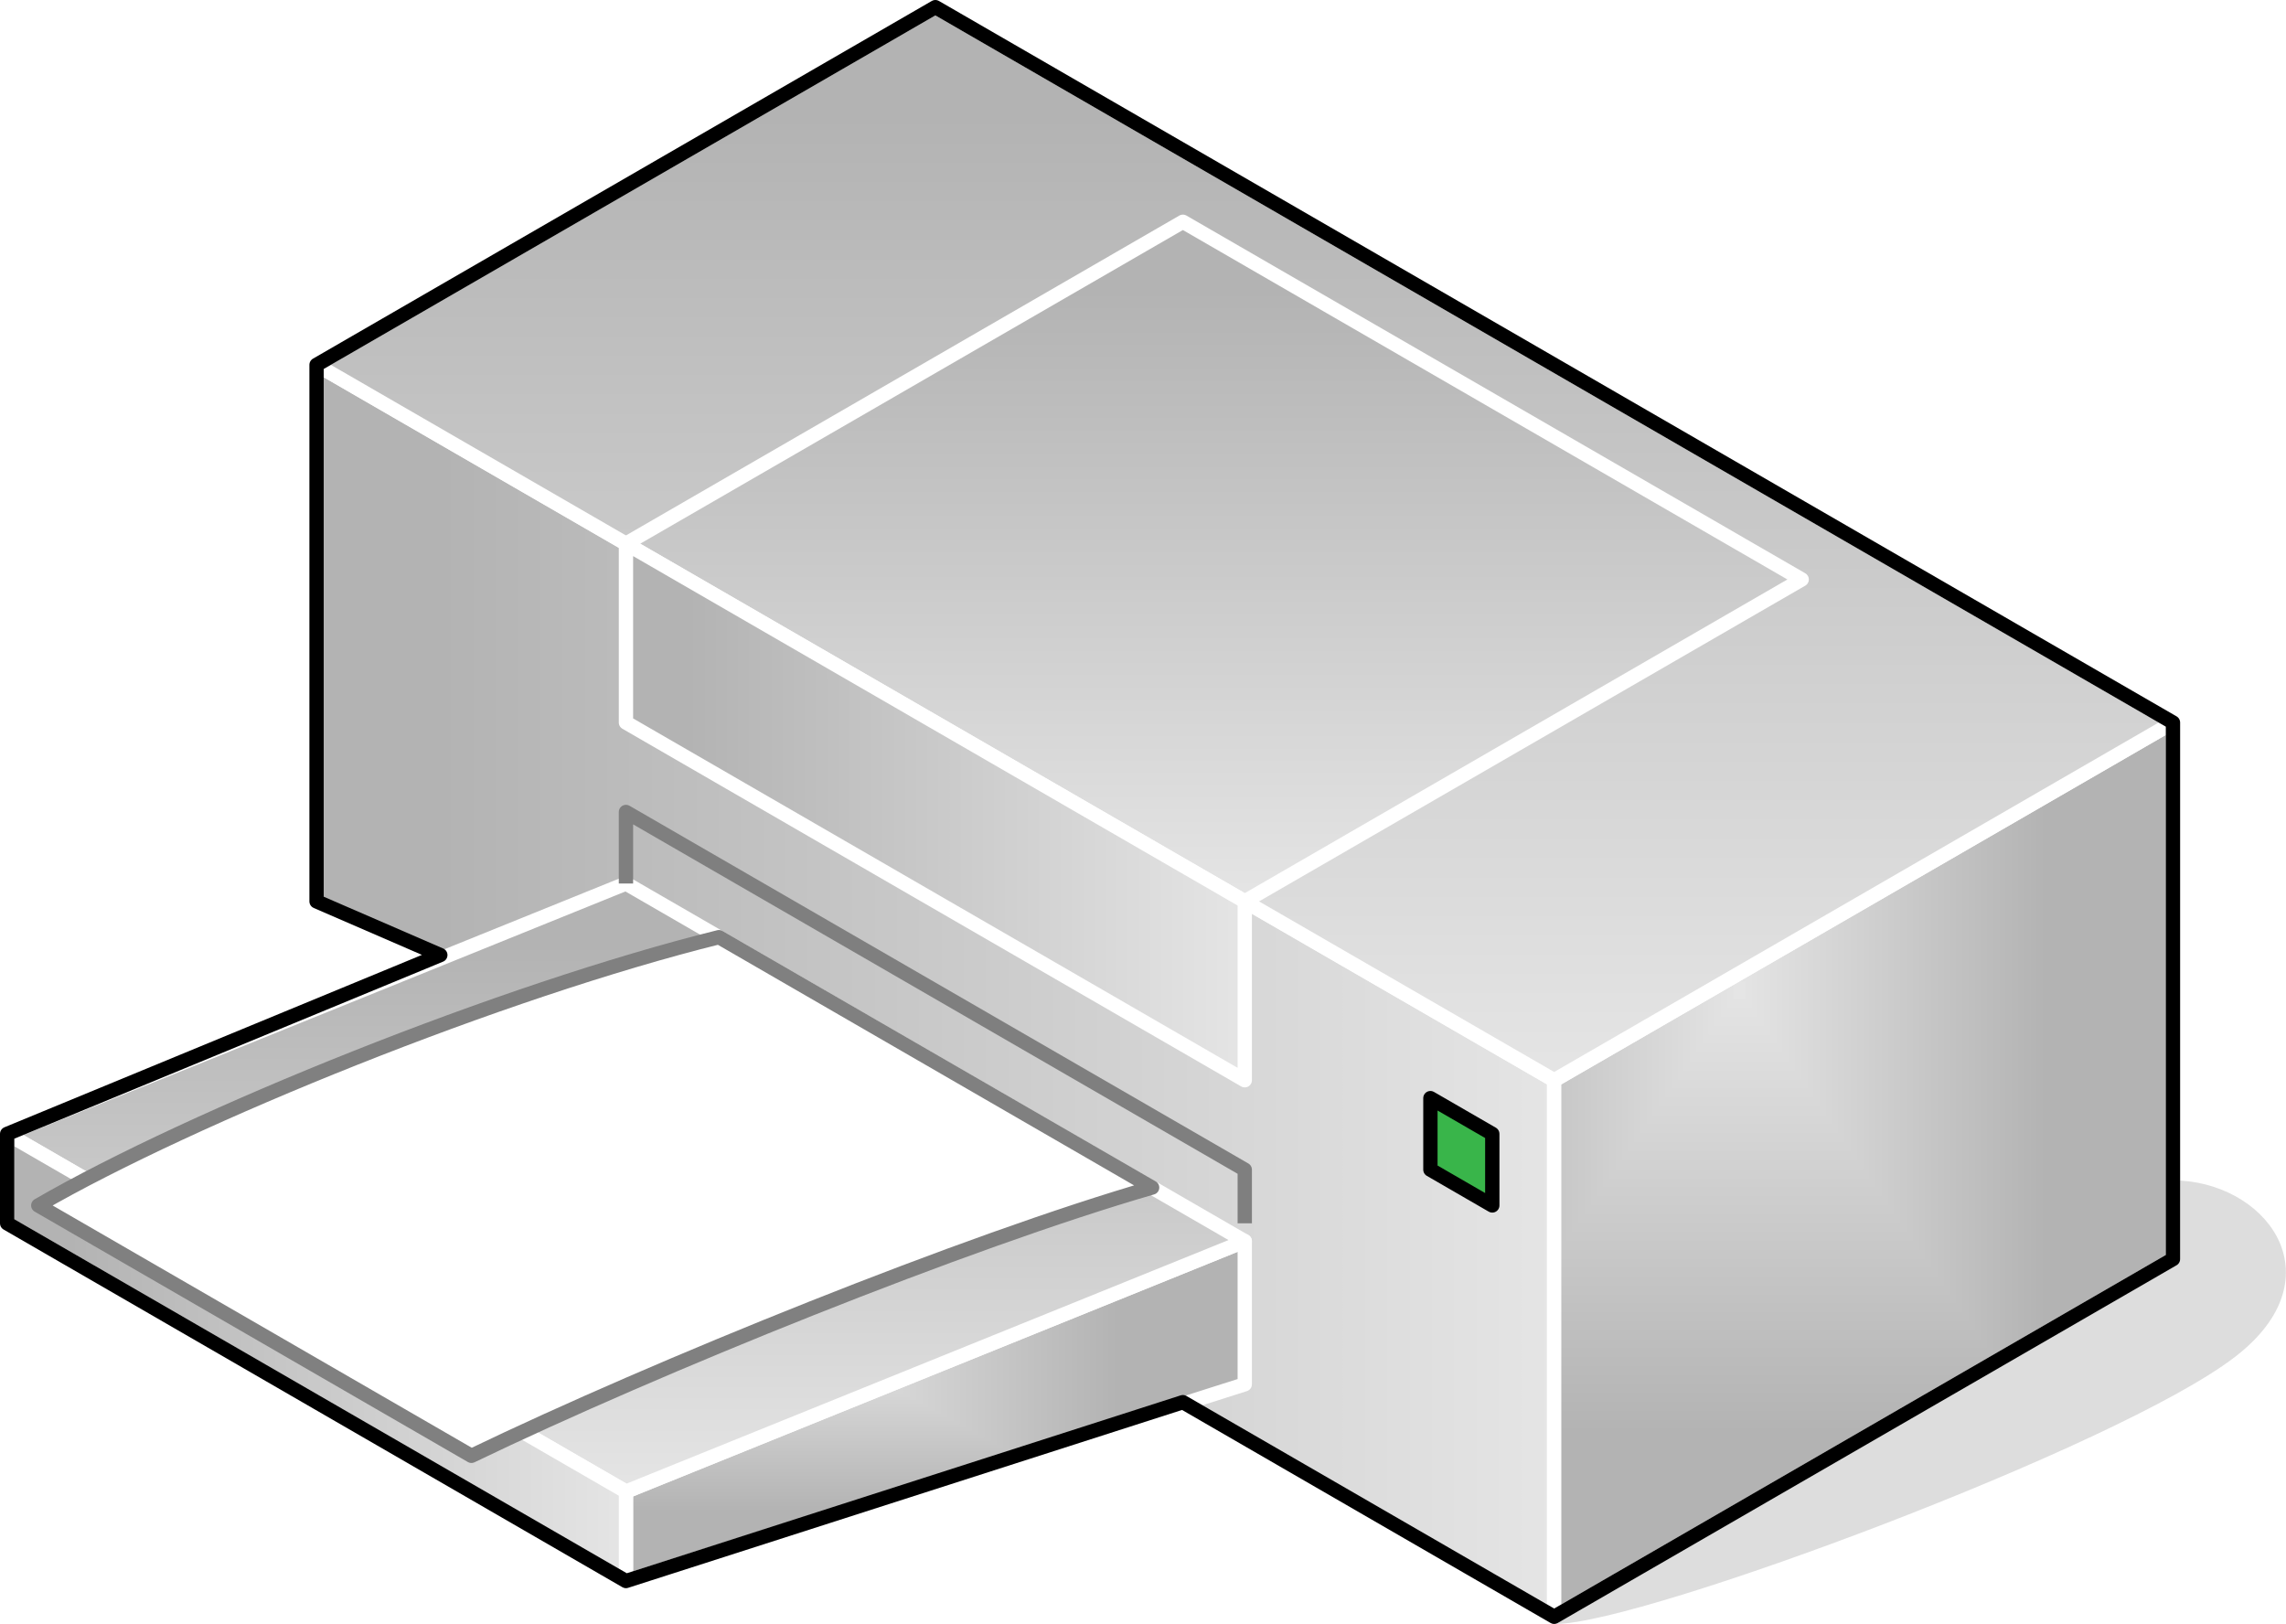<?xml version="1.0" encoding="UTF-8"?>
<!DOCTYPE svg PUBLIC "-//W3C//DTD SVG 1.1//EN" "http://www.w3.org/Graphics/SVG/1.1/DTD/svg11.dtd">
<svg version="1.2" width="63.91mm" height="45.4mm" viewBox="6971 5806 6391 4540" preserveAspectRatio="xMidYMid" fill-rule="evenodd" stroke-width="28.222" stroke-linejoin="round" xmlns="http://www.w3.org/2000/svg" xmlns:ooo="http://xml.openoffice.org/svg/export" xmlns:xlink="http://www.w3.org/1999/xlink" xmlns:presentation="http://sun.com/xmlns/staroffice/presentation" xmlns:smil="http://www.w3.org/2001/SMIL20/" xmlns:anim="urn:oasis:names:tc:opendocument:xmlns:animation:1.0" xml:space="preserve">
 <defs class="ClipPathGroup">
  <clipPath id="presentation_clip_path" clipPathUnits="userSpaceOnUse">
   <rect x="6971" y="5806" width="6391" height="4540"/>
  </clipPath>
 </defs>
 <defs class="TextShapeIndex">
  <g ooo:slide="id1" ooo:id-list="id3 id4 id5 id6 id7 id8 id9 id10 id11 id12 id13 id14 id15"/>
 </defs>
 <defs class="EmbeddedBulletChars">
  <g id="bullet-char-template(57356)" transform="scale(0,-0)">
   <path d="M 580,1141 L 1163,571 580,0 -4,571 580,1141 Z"/>
  </g>
  <g id="bullet-char-template(57354)" transform="scale(0,-0)">
   <path d="M 8,1128 L 1137,1128 1137,0 8,0 8,1128 Z"/>
  </g>
  <g id="bullet-char-template(10146)" transform="scale(0,-0)">
   <path d="M 174,0 L 602,739 174,1481 1456,739 174,0 Z M 1358,739 L 309,1346 659,739 1358,739 Z"/>
  </g>
  <g id="bullet-char-template(10132)" transform="scale(0,-0)">
   <path d="M 2015,739 L 1276,0 717,0 1260,543 174,543 174,936 1260,936 717,1481 1274,1481 2015,739 Z"/>
  </g>
  <g id="bullet-char-template(10007)" transform="scale(0,-0)">
   <path d="M 0,-2 C -7,14 -16,27 -25,37 L 356,567 C 262,823 215,952 215,954 215,979 228,992 255,992 264,992 276,990 289,987 310,991 331,999 354,1012 L 381,999 492,748 772,1049 836,1024 860,1049 C 881,1039 901,1025 922,1006 886,937 835,863 770,784 769,783 710,716 594,584 L 774,223 C 774,196 753,168 711,139 L 727,119 C 717,90 699,76 672,76 641,76 570,178 457,381 L 164,-76 C 142,-110 111,-127 72,-127 30,-127 9,-110 8,-76 1,-67 -2,-52 -2,-32 -2,-23 -1,-13 0,-2 Z"/>
  </g>
  <g id="bullet-char-template(10004)" transform="scale(0,-0)">
   <path d="M 285,-33 C 182,-33 111,30 74,156 52,228 41,333 41,471 41,549 55,616 82,672 116,743 169,778 240,778 293,778 328,747 346,684 L 369,508 C 377,444 397,411 428,410 L 1163,1116 C 1174,1127 1196,1133 1229,1133 1271,1133 1292,1118 1292,1087 L 1292,965 C 1292,929 1282,901 1262,881 L 442,47 C 390,-6 338,-33 285,-33 Z"/>
  </g>
  <g id="bullet-char-template(9679)" transform="scale(0,-0)">
   <path d="M 813,0 C 632,0 489,54 383,161 276,268 223,411 223,592 223,773 276,916 383,1023 489,1130 632,1184 813,1184 992,1184 1136,1130 1245,1023 1353,916 1407,772 1407,592 1407,412 1353,268 1245,161 1136,54 992,0 813,0 Z"/>
  </g>
  <g id="bullet-char-template(8226)" transform="scale(0,-0)">
   <path d="M 346,457 C 273,457 209,483 155,535 101,586 74,649 74,723 74,796 101,859 155,911 209,963 273,989 346,989 419,989 480,963 531,910 582,859 608,796 608,723 608,648 583,586 532,535 482,483 420,457 346,457 Z"/>
  </g>
  <g id="bullet-char-template(8211)" transform="scale(0,-0)">
   <path d="M -4,459 L 1135,459 1135,606 -4,606 -4,459 Z"/>
  </g>
 </defs>
 <defs class="TextEmbeddedBitmaps"/>
 <g class="SlideGroup">
  <g>
   <g id="id1" class="Slide" clip-path="url(#presentation_clip_path)">
    <g class="Page">
     <g class="Group">
      <g class="com.sun.star.drawing.ClosedBezierShape">
       <g id="id3">
        <rect class="BoundingBox" stroke="none" fill="none" x="11296" y="9106" width="2067" height="1241"/>
        <path fill="rgb(221,221,221)" stroke="none" d="M 11319,10326 C 11557,10326 12887,9831 13208,9583 13484,9370 13284,9126 13046,9126 13046,9276 11233,9226 11319,10326 Z"/>
        <path fill="none" stroke="rgb(221,221,221)" stroke-width="40" stroke-linejoin="round" d="M 11319,10326 C 11557,10326 12887,9831 13208,9583 13484,9370 13284,9126 13046,9126 13046,9276 11233,9226 11319,10326 Z"/>
       </g>
      </g>
      <g class="Group">
       <g class="com.sun.star.drawing.PolyPolygonShape">
        <g id="id4">
         <rect class="BoundingBox" stroke="none" fill="none" x="7836" y="6806" width="3502" height="3542"/>
         <g>
          <defs>
           <linearGradient id="gradient1" x1="7855" y1="8576" x2="11317" y2="8576" gradientUnits="userSpaceOnUse">
            <stop offset="0.1" style="stop-color:rgb(179,179,179)"/>
            <stop offset="1" style="stop-color:rgb(229,229,229)"/>
           </linearGradient>
          </defs>
          <path style="fill:url(#gradient1)" d="M 7856,8326 L 7856,6826 11316,8826 11316,10326 7856,8326 Z"/>
         </g>
         <path fill="none" stroke="rgb(255,255,255)" stroke-width="40" stroke-linejoin="round" d="M 7856,8326 L 7856,6826 11316,8826 11316,10326 7856,8326 Z"/>
        </g>
       </g>
       <g class="com.sun.star.drawing.PolyPolygonShape">
        <g id="id5">
         <rect class="BoundingBox" stroke="none" fill="none" x="11296" y="7806" width="1772" height="2541"/>
         <g>
          <defs>
           <pattern id="pattern1" x="11316" y="7826" width="1731" height="2501" patternUnits="userSpaceOnUse">
            <g transform="translate(-11316,-7826)">
             <path fill="rgb(179,179,179)" stroke="none" d="M 11315,7825 L 13047,7825 13047,10327 11315,10327 11315,7825 Z M 10986,7350 L 12682,7350 12682,9800 10986,9800 10986,7350 Z"/>
             <path fill="rgb(180,180,180)" stroke="none" d="M 10986,7350 L 12682,7350 12682,9800 10986,9800 10986,7350 Z M 11003,7375 L 12665,7375 12665,9775 11003,9775 11003,7375 Z"/>
             <path fill="rgb(181,181,181)" stroke="none" d="M 11003,7375 L 12665,7375 12665,9775 11003,9775 11003,7375 Z M 11020,7400 L 12648,7400 12648,9750 11020,9750 11020,7400 Z"/>
             <path fill="rgb(182,182,182)" stroke="none" d="M 11020,7400 L 12648,7400 12648,9750 11020,9750 11020,7400 Z M 11038,7425 L 12630,7425 12630,9725 11038,9725 11038,7425 Z"/>
             <path fill="rgb(183,183,183)" stroke="none" d="M 11038,7425 L 12630,7425 12630,9725 11038,9725 11038,7425 Z M 11055,7450 L 12613,7450 12613,9700 11055,9700 11055,7450 Z"/>
             <path fill="rgb(184,184,184)" stroke="none" d="M 11055,7450 L 12613,7450 12613,9700 11055,9700 11055,7450 Z M 11072,7475 L 12596,7475 12596,9675 11072,9675 11072,7475 Z"/>
             <path fill="rgb(185,185,185)" stroke="none" d="M 11072,7475 L 12596,7475 12596,9675 11072,9675 11072,7475 Z M 11090,7500 L 12578,7500 12578,9650 11090,9650 11090,7500 Z"/>
             <path fill="rgb(186,186,186)" stroke="none" d="M 11090,7500 L 12578,7500 12578,9650 11090,9650 11090,7500 Z M 11107,7525 L 12561,7525 12561,9625 11107,9625 11107,7525 Z"/>
             <path fill="rgb(187,187,187)" stroke="none" d="M 11107,7525 L 12561,7525 12561,9625 11107,9625 11107,7525 Z M 11124,7550 L 12544,7550 12544,9600 11124,9600 11124,7550 Z"/>
             <path fill="rgb(188,188,188)" stroke="none" d="M 11124,7550 L 12544,7550 12544,9600 11124,9600 11124,7550 Z M 11142,7575 L 12526,7575 12526,9575 11142,9575 11142,7575 Z"/>
             <path fill="rgb(189,189,189)" stroke="none" d="M 11142,7575 L 12526,7575 12526,9575 11142,9575 11142,7575 Z M 11159,7600 L 12509,7600 12509,9550 11159,9550 11159,7600 Z"/>
             <path fill="rgb(190,190,190)" stroke="none" d="M 11159,7600 L 12509,7600 12509,9550 11159,9550 11159,7600 Z M 11176,7625 L 12492,7625 12492,9525 11176,9525 11176,7625 Z"/>
             <path fill="rgb(191,191,191)" stroke="none" d="M 11176,7625 L 12492,7625 12492,9525 11176,9525 11176,7625 Z M 11194,7650 L 12474,7650 12474,9500 11194,9500 11194,7650 Z"/>
             <path fill="rgb(192,192,192)" stroke="none" d="M 11194,7650 L 12474,7650 12474,9500 11194,9500 11194,7650 Z M 11211,7675 L 12457,7675 12457,9475 11211,9475 11211,7675 Z"/>
             <path fill="rgb(193,193,193)" stroke="none" d="M 11211,7675 L 12457,7675 12457,9475 11211,9475 11211,7675 Z M 11228,7700 L 12440,7700 12440,9450 11228,9450 11228,7700 Z"/>
             <path fill="rgb(194,194,194)" stroke="none" d="M 11228,7700 L 12440,7700 12440,9450 11228,9450 11228,7700 Z M 11246,7725 L 12422,7725 12422,9425 11246,9425 11246,7725 Z"/>
             <path fill="rgb(195,195,195)" stroke="none" d="M 11246,7725 L 12422,7725 12422,9425 11246,9425 11246,7725 Z M 11263,7750 L 12405,7750 12405,9400 11263,9400 11263,7750 Z"/>
             <path fill="rgb(196,196,196)" stroke="none" d="M 11263,7750 L 12405,7750 12405,9400 11263,9400 11263,7750 Z M 11280,7775 L 12388,7775 12388,9375 11280,9375 11280,7775 Z"/>
             <path fill="rgb(197,197,197)" stroke="none" d="M 11280,7775 L 12388,7775 12388,9375 11280,9375 11280,7775 Z M 11297,7800 L 12370,7800 12370,9350 11297,9350 11297,7800 Z"/>
             <path fill="rgb(198,198,198)" stroke="none" d="M 11297,7800 L 12370,7800 12370,9350 11297,9350 11297,7800 Z M 11314,7824 L 12353,7824 12353,9325 11314,9325 11314,7824 Z"/>
             <path fill="rgb(199,199,199)" stroke="none" d="M 11314,7824 L 12353,7824 12353,9325 11314,9325 11314,7824 Z M 11331,7849 L 12336,7849 12336,9300 11331,9300 11331,7849 Z"/>
             <path fill="rgb(200,200,200)" stroke="none" d="M 11331,7849 L 12336,7849 12336,9300 11331,9300 11331,7849 Z M 11349,7874 L 12318,7874 12318,9275 11349,9275 11349,7874 Z"/>
             <path fill="rgb(201,201,201)" stroke="none" d="M 11349,7874 L 12318,7874 12318,9275 11349,9275 11349,7874 Z M 11366,7899 L 12301,7899 12301,9250 11366,9250 11366,7899 Z"/>
             <path fill="rgb(202,202,202)" stroke="none" d="M 11366,7899 L 12301,7899 12301,9250 11366,9250 11366,7899 Z M 11383,7924 L 12284,7924 12284,9225 11383,9225 11383,7924 Z"/>
             <path fill="rgb(203,203,203)" stroke="none" d="M 11383,7924 L 12284,7924 12284,9225 11383,9225 11383,7924 Z M 11401,7949 L 12266,7949 12266,9200 11401,9200 11401,7949 Z"/>
             <path fill="rgb(204,204,204)" stroke="none" d="M 11401,7949 L 12266,7949 12266,9200 11401,9200 11401,7949 Z M 11418,7974 L 12249,7974 12249,9175 11418,9175 11418,7974 Z"/>
             <path fill="rgb(205,205,205)" stroke="none" d="M 11418,7974 L 12249,7974 12249,9175 11418,9175 11418,7974 Z M 11435,7999 L 12232,7999 12232,9150 11435,9150 11435,7999 Z"/>
             <path fill="rgb(206,206,206)" stroke="none" d="M 11435,7999 L 12232,7999 12232,9150 11435,9150 11435,7999 Z M 11453,8024 L 12214,8024 12214,9125 11453,9125 11453,8024 Z"/>
             <path fill="rgb(207,207,207)" stroke="none" d="M 11453,8024 L 12214,8024 12214,9125 11453,9125 11453,8024 Z M 11470,8049 L 12197,8049 12197,9100 11470,9100 11470,8049 Z"/>
             <path fill="rgb(208,208,208)" stroke="none" d="M 11470,8049 L 12197,8049 12197,9100 11470,9100 11470,8049 Z M 11487,8074 L 12180,8074 12180,9075 11487,9075 11487,8074 Z"/>
             <path fill="rgb(209,209,209)" stroke="none" d="M 11487,8074 L 12180,8074 12180,9075 11487,9075 11487,8074 Z M 11505,8099 L 12162,8099 12162,9050 11505,9050 11505,8099 Z"/>
             <path fill="rgb(210,210,210)" stroke="none" d="M 11505,8099 L 12162,8099 12162,9050 11505,9050 11505,8099 Z M 11522,8124 L 12145,8124 12145,9025 11522,9025 11522,8124 Z"/>
             <path fill="rgb(211,211,211)" stroke="none" d="M 11522,8124 L 12145,8124 12145,9025 11522,9025 11522,8124 Z M 11539,8149 L 12128,8149 12128,9000 11539,9000 11539,8149 Z"/>
             <path fill="rgb(212,212,212)" stroke="none" d="M 11539,8149 L 12128,8149 12128,9000 11539,9000 11539,8149 Z M 11557,8175 L 12110,8175 12110,8974 11557,8974 11557,8175 Z"/>
             <path fill="rgb(213,213,213)" stroke="none" d="M 11557,8175 L 12110,8175 12110,8974 11557,8974 11557,8175 Z M 11574,8200 L 12093,8200 12093,8949 11574,8949 11574,8200 Z"/>
             <path fill="rgb(214,214,214)" stroke="none" d="M 11574,8200 L 12093,8200 12093,8949 11574,8949 11574,8200 Z M 11591,8225 L 12076,8225 12076,8924 11591,8924 11591,8225 Z"/>
             <path fill="rgb(215,215,215)" stroke="none" d="M 11591,8225 L 12076,8225 12076,8924 11591,8924 11591,8225 Z M 11609,8250 L 12058,8250 12058,8899 11609,8899 11609,8250 Z"/>
             <path fill="rgb(216,216,216)" stroke="none" d="M 11609,8250 L 12058,8250 12058,8899 11609,8899 11609,8250 Z M 11626,8275 L 12041,8275 12041,8874 11626,8874 11626,8275 Z"/>
             <path fill="rgb(217,217,217)" stroke="none" d="M 11626,8275 L 12041,8275 12041,8874 11626,8874 11626,8275 Z M 11643,8300 L 12024,8300 12024,8849 11643,8849 11643,8300 Z"/>
             <path fill="rgb(218,218,218)" stroke="none" d="M 11643,8300 L 12024,8300 12024,8849 11643,8849 11643,8300 Z M 11661,8325 L 12006,8325 12006,8824 11661,8824 11661,8325 Z"/>
             <path fill="rgb(219,219,219)" stroke="none" d="M 11661,8325 L 12006,8325 12006,8824 11661,8824 11661,8325 Z M 11678,8350 L 11989,8350 11989,8799 11678,8799 11678,8350 Z"/>
             <path fill="rgb(220,220,220)" stroke="none" d="M 11678,8350 L 11989,8350 11989,8799 11678,8799 11678,8350 Z M 11695,8375 L 11972,8375 11972,8774 11695,8774 11695,8375 Z"/>
             <path fill="rgb(221,221,221)" stroke="none" d="M 11695,8375 L 11972,8375 11972,8774 11695,8774 11695,8375 Z M 11713,8400 L 11954,8400 11954,8749 11713,8749 11713,8400 Z"/>
             <path fill="rgb(222,222,222)" stroke="none" d="M 11713,8400 L 11954,8400 11954,8749 11713,8749 11713,8400 Z M 11730,8425 L 11937,8425 11937,8724 11730,8724 11730,8425 Z"/>
             <path fill="rgb(223,223,223)" stroke="none" d="M 11730,8425 L 11937,8425 11937,8724 11730,8724 11730,8425 Z M 11747,8450 L 11920,8450 11920,8699 11747,8699 11747,8450 Z"/>
             <path fill="rgb(224,224,224)" stroke="none" d="M 11747,8450 L 11920,8450 11920,8699 11747,8699 11747,8450 Z M 11765,8475 L 11902,8475 11902,8674 11765,8674 11765,8475 Z"/>
             <path fill="rgb(225,225,225)" stroke="none" d="M 11765,8475 L 11902,8475 11902,8674 11765,8674 11765,8475 Z M 11782,8500 L 11885,8500 11885,8649 11782,8649 11782,8500 Z"/>
             <path fill="rgb(226,226,226)" stroke="none" d="M 11782,8500 L 11885,8500 11885,8649 11782,8649 11782,8500 Z M 11799,8525 L 11868,8525 11868,8624 11799,8624 11799,8525 Z"/>
             <path fill="rgb(227,227,227)" stroke="none" d="M 11799,8525 L 11868,8525 11868,8624 11799,8624 11799,8525 Z M 11817,8550 L 11850,8550 11850,8599 11817,8599 11817,8550 Z"/>
             <path fill="rgb(229,229,229)" stroke="none" d="M 11817,8550 L 11850,8550 11850,8599 11817,8599 11817,8550 Z"/>
            </g>
           </pattern>
          </defs>
          <path style="fill:url(#pattern1)" d="M 11316,10326 L 11316,8826 13046,7826 13046,9326 11316,10326 Z"/>
         </g>
         <path fill="none" stroke="rgb(255,255,255)" stroke-width="40" stroke-linejoin="round" d="M 11316,10326 L 11316,8826 13046,7826 13046,9326 11316,10326 Z"/>
        </g>
       </g>
       <g class="com.sun.star.drawing.PolyPolygonShape">
        <g id="id6">
         <rect class="BoundingBox" stroke="none" fill="none" x="7836" y="5806" width="5231" height="3041"/>
         <g>
          <defs>
           <linearGradient id="gradient2" x1="10451" y1="5826" x2="10451" y2="8826" gradientUnits="userSpaceOnUse">
            <stop offset="0.1" style="stop-color:rgb(179,179,179)"/>
            <stop offset="1" style="stop-color:rgb(229,229,229)"/>
           </linearGradient>
          </defs>
          <path style="fill:url(#gradient2)" d="M 11316,8826 L 7856,6826 9586,5826 13046,7826 11316,8826 Z"/>
         </g>
         <path fill="none" stroke="rgb(255,255,255)" stroke-width="40" stroke-linejoin="round" d="M 11316,8826 L 7856,6826 9586,5826 13046,7826 11316,8826 Z"/>
        </g>
       </g>
       <g class="com.sun.star.drawing.PolyPolygonShape">
        <g id="id7">
         <rect class="BoundingBox" stroke="none" fill="none" x="10950" y="8856" width="214" height="342"/>
         <path fill="rgb(57,181,74)" stroke="none" d="M 10970,9076 L 10970,8876 11143,8976 11143,9176 10970,9076 Z"/>
         <path fill="none" stroke="rgb(0,0,0)" stroke-width="40" stroke-linejoin="round" d="M 10970,9076 L 10970,8876 11143,8976 11143,9176 10970,9076 Z"/>
        </g>
       </g>
       <g class="com.sun.star.drawing.PolyPolygonShape">
        <g id="id8">
         <rect class="BoundingBox" stroke="none" fill="none" x="8701" y="9256" width="1771" height="991"/>
         <g>
          <defs>
           <pattern id="pattern2" x="8721" y="9276" width="1731" height="951" patternUnits="userSpaceOnUse">
            <g transform="translate(-8721,-9276)">
             <path fill="rgb(179,179,179)" stroke="none" d="M 8720,9275 L 10452,9275 10452,10227 8720,10227 8720,9275 Z M 8391,9094 L 10087,9094 10087,10026 8391,10026 8391,9094 Z"/>
             <path fill="rgb(180,180,180)" stroke="none" d="M 8391,9094 L 10087,9094 10087,10026 8391,10026 8391,9094 Z M 8408,9104 L 10070,9104 10070,10016 8408,10016 8408,9104 Z"/>
             <path fill="rgb(181,181,181)" stroke="none" d="M 8408,9104 L 10070,9104 10070,10016 8408,10016 8408,9104 Z M 8425,9113 L 10053,9113 10053,10007 8425,10007 8425,9113 Z"/>
             <path fill="rgb(182,182,182)" stroke="none" d="M 8425,9113 L 10053,9113 10053,10007 8425,10007 8425,9113 Z M 8443,9123 L 10035,9123 10035,9997 8443,9997 8443,9123 Z"/>
             <path fill="rgb(183,183,183)" stroke="none" d="M 8443,9123 L 10035,9123 10035,9997 8443,9997 8443,9123 Z M 8460,9132 L 10018,9132 10018,9988 8460,9988 8460,9132 Z"/>
             <path fill="rgb(184,184,184)" stroke="none" d="M 8460,9132 L 10018,9132 10018,9988 8460,9988 8460,9132 Z M 8477,9142 L 10001,9142 10001,9978 8477,9978 8477,9142 Z"/>
             <path fill="rgb(185,185,185)" stroke="none" d="M 8477,9142 L 10001,9142 10001,9978 8477,9978 8477,9142 Z M 8495,9151 L 9983,9151 9983,9969 8495,9969 8495,9151 Z"/>
             <path fill="rgb(186,186,186)" stroke="none" d="M 8495,9151 L 9983,9151 9983,9969 8495,9969 8495,9151 Z M 8512,9161 L 9966,9161 9966,9959 8512,9959 8512,9161 Z"/>
             <path fill="rgb(187,187,187)" stroke="none" d="M 8512,9161 L 9966,9161 9966,9959 8512,9959 8512,9161 Z M 8529,9170 L 9949,9170 9949,9950 8529,9950 8529,9170 Z"/>
             <path fill="rgb(188,188,188)" stroke="none" d="M 8529,9170 L 9949,9170 9949,9950 8529,9950 8529,9170 Z M 8547,9180 L 9931,9180 9931,9940 8547,9940 8547,9180 Z"/>
             <path fill="rgb(189,189,189)" stroke="none" d="M 8547,9180 L 9931,9180 9931,9940 8547,9940 8547,9180 Z M 8564,9189 L 9914,9189 9914,9931 8564,9931 8564,9189 Z"/>
             <path fill="rgb(190,190,190)" stroke="none" d="M 8564,9189 L 9914,9189 9914,9931 8564,9931 8564,9189 Z M 8581,9199 L 9897,9199 9897,9921 8581,9921 8581,9199 Z"/>
             <path fill="rgb(191,191,191)" stroke="none" d="M 8581,9199 L 9897,9199 9897,9921 8581,9921 8581,9199 Z M 8599,9208 L 9879,9208 9879,9912 8599,9912 8599,9208 Z"/>
             <path fill="rgb(192,192,192)" stroke="none" d="M 8599,9208 L 9879,9208 9879,9912 8599,9912 8599,9208 Z M 8616,9218 L 9862,9218 9862,9902 8616,9902 8616,9218 Z"/>
             <path fill="rgb(193,193,193)" stroke="none" d="M 8616,9218 L 9862,9218 9862,9902 8616,9902 8616,9218 Z M 8633,9227 L 9845,9227 9845,9893 8633,9893 8633,9227 Z"/>
             <path fill="rgb(194,194,194)" stroke="none" d="M 8633,9227 L 9845,9227 9845,9893 8633,9893 8633,9227 Z M 8651,9237 L 9827,9237 9827,9883 8651,9883 8651,9237 Z"/>
             <path fill="rgb(195,195,195)" stroke="none" d="M 8651,9237 L 9827,9237 9827,9883 8651,9883 8651,9237 Z M 8668,9247 L 9810,9247 9810,9873 8668,9873 8668,9247 Z"/>
             <path fill="rgb(196,196,196)" stroke="none" d="M 8668,9247 L 9810,9247 9810,9873 8668,9873 8668,9247 Z M 8685,9256 L 9793,9256 9793,9864 8685,9864 8685,9256 Z"/>
             <path fill="rgb(197,197,197)" stroke="none" d="M 8685,9256 L 9793,9256 9793,9864 8685,9864 8685,9256 Z M 8702,9265 L 9775,9265 9775,9854 8702,9854 8702,9265 Z"/>
             <path fill="rgb(198,198,198)" stroke="none" d="M 8702,9265 L 9775,9265 9775,9854 8702,9854 8702,9265 Z M 8719,9274 L 9758,9274 9758,9845 8719,9845 8719,9274 Z"/>
             <path fill="rgb(199,199,199)" stroke="none" d="M 8719,9274 L 9758,9274 9758,9845 8719,9845 8719,9274 Z M 8736,9284 L 9741,9284 9741,9835 8736,9835 8736,9284 Z"/>
             <path fill="rgb(200,200,200)" stroke="none" d="M 8736,9284 L 9741,9284 9741,9835 8736,9835 8736,9284 Z M 8754,9293 L 9723,9293 9723,9826 8754,9826 8754,9293 Z"/>
             <path fill="rgb(201,201,201)" stroke="none" d="M 8754,9293 L 9723,9293 9723,9826 8754,9826 8754,9293 Z M 8771,9303 L 9706,9303 9706,9816 8771,9816 8771,9303 Z"/>
             <path fill="rgb(202,202,202)" stroke="none" d="M 8771,9303 L 9706,9303 9706,9816 8771,9816 8771,9303 Z M 8788,9312 L 9689,9312 9689,9807 8788,9807 8788,9312 Z"/>
             <path fill="rgb(203,203,203)" stroke="none" d="M 8788,9312 L 9689,9312 9689,9807 8788,9807 8788,9312 Z M 8806,9322 L 9671,9322 9671,9797 8806,9797 8806,9322 Z"/>
             <path fill="rgb(204,204,204)" stroke="none" d="M 8806,9322 L 9671,9322 9671,9797 8806,9797 8806,9322 Z M 8823,9331 L 9654,9331 9654,9788 8823,9788 8823,9331 Z"/>
             <path fill="rgb(205,205,205)" stroke="none" d="M 8823,9331 L 9654,9331 9654,9788 8823,9788 8823,9331 Z M 8840,9341 L 9637,9341 9637,9778 8840,9778 8840,9341 Z"/>
             <path fill="rgb(206,206,206)" stroke="none" d="M 8840,9341 L 9637,9341 9637,9778 8840,9778 8840,9341 Z M 8858,9350 L 9619,9350 9619,9769 8858,9769 8858,9350 Z"/>
             <path fill="rgb(207,207,207)" stroke="none" d="M 8858,9350 L 9619,9350 9619,9769 8858,9769 8858,9350 Z M 8875,9360 L 9602,9360 9602,9759 8875,9759 8875,9360 Z"/>
             <path fill="rgb(208,208,208)" stroke="none" d="M 8875,9360 L 9602,9360 9602,9759 8875,9759 8875,9360 Z M 8892,9369 L 9585,9369 9585,9750 8892,9750 8892,9369 Z"/>
             <path fill="rgb(209,209,209)" stroke="none" d="M 8892,9369 L 9585,9369 9585,9750 8892,9750 8892,9369 Z M 8910,9379 L 9567,9379 9567,9740 8910,9740 8910,9379 Z"/>
             <path fill="rgb(210,210,210)" stroke="none" d="M 8910,9379 L 9567,9379 9567,9740 8910,9740 8910,9379 Z M 8927,9388 L 9550,9388 9550,9731 8927,9731 8927,9388 Z"/>
             <path fill="rgb(211,211,211)" stroke="none" d="M 8927,9388 L 9550,9388 9550,9731 8927,9731 8927,9388 Z M 8944,9398 L 9533,9398 9533,9721 8944,9721 8944,9398 Z"/>
             <path fill="rgb(212,212,212)" stroke="none" d="M 8944,9398 L 9533,9398 9533,9721 8944,9721 8944,9398 Z M 8962,9408 L 9515,9408 9515,9711 8962,9711 8962,9408 Z"/>
             <path fill="rgb(213,213,213)" stroke="none" d="M 8962,9408 L 9515,9408 9515,9711 8962,9711 8962,9408 Z M 8979,9417 L 9498,9417 9498,9702 8979,9702 8979,9417 Z"/>
             <path fill="rgb(214,214,214)" stroke="none" d="M 8979,9417 L 9498,9417 9498,9702 8979,9702 8979,9417 Z M 8996,9427 L 9481,9427 9481,9692 8996,9692 8996,9427 Z"/>
             <path fill="rgb(215,215,215)" stroke="none" d="M 8996,9427 L 9481,9427 9481,9692 8996,9692 8996,9427 Z M 9014,9436 L 9463,9436 9463,9683 9014,9683 9014,9436 Z"/>
             <path fill="rgb(216,216,216)" stroke="none" d="M 9014,9436 L 9463,9436 9463,9683 9014,9683 9014,9436 Z M 9031,9446 L 9446,9446 9446,9673 9031,9673 9031,9446 Z"/>
             <path fill="rgb(217,217,217)" stroke="none" d="M 9031,9446 L 9446,9446 9446,9673 9031,9673 9031,9446 Z M 9048,9455 L 9429,9455 9429,9664 9048,9664 9048,9455 Z"/>
             <path fill="rgb(218,218,218)" stroke="none" d="M 9048,9455 L 9429,9455 9429,9664 9048,9664 9048,9455 Z M 9066,9465 L 9411,9465 9411,9654 9066,9654 9066,9465 Z"/>
             <path fill="rgb(219,219,219)" stroke="none" d="M 9066,9465 L 9411,9465 9411,9654 9066,9654 9066,9465 Z M 9083,9474 L 9394,9474 9394,9645 9083,9645 9083,9474 Z"/>
             <path fill="rgb(220,220,220)" stroke="none" d="M 9083,9474 L 9394,9474 9394,9645 9083,9645 9083,9474 Z M 9100,9484 L 9377,9484 9377,9635 9100,9635 9100,9484 Z"/>
             <path fill="rgb(221,221,221)" stroke="none" d="M 9100,9484 L 9377,9484 9377,9635 9100,9635 9100,9484 Z M 9118,9493 L 9359,9493 9359,9626 9118,9626 9118,9493 Z"/>
             <path fill="rgb(222,222,222)" stroke="none" d="M 9118,9493 L 9359,9493 9359,9626 9118,9626 9118,9493 Z M 9135,9503 L 9342,9503 9342,9616 9135,9616 9135,9503 Z"/>
             <path fill="rgb(223,223,223)" stroke="none" d="M 9135,9503 L 9342,9503 9342,9616 9135,9616 9135,9503 Z M 9152,9512 L 9325,9512 9325,9607 9152,9607 9152,9512 Z"/>
             <path fill="rgb(224,224,224)" stroke="none" d="M 9152,9512 L 9325,9512 9325,9607 9152,9607 9152,9512 Z M 9170,9522 L 9307,9522 9307,9597 9170,9597 9170,9522 Z"/>
             <path fill="rgb(225,225,225)" stroke="none" d="M 9170,9522 L 9307,9522 9307,9597 9170,9597 9170,9522 Z M 9187,9531 L 9290,9531 9290,9588 9187,9588 9187,9531 Z"/>
             <path fill="rgb(226,226,226)" stroke="none" d="M 9187,9531 L 9290,9531 9290,9588 9187,9588 9187,9531 Z M 9204,9541 L 9273,9541 9273,9578 9204,9578 9204,9541 Z"/>
             <path fill="rgb(227,227,227)" stroke="none" d="M 9204,9541 L 9273,9541 9273,9578 9204,9578 9204,9541 Z M 9222,9550 L 9255,9550 9255,9569 9222,9569 9222,9550 Z"/>
             <path fill="rgb(229,229,229)" stroke="none" d="M 9222,9550 L 9255,9550 9255,9569 9222,9569 9222,9550 Z"/>
            </g>
           </pattern>
          </defs>
          <path style="fill:url(#pattern2)" d="M 8721,9976 L 10451,9276 10451,9676 8721,10226 8721,9976 Z"/>
         </g>
         <path fill="none" stroke="rgb(255,255,255)" stroke-width="40" stroke-linejoin="round" d="M 8721,9976 L 10451,9276 10451,9676 8721,10226 8721,9976 Z"/>
        </g>
       </g>
       <g class="com.sun.star.drawing.PolyPolygonShape">
        <g id="id9">
         <rect class="BoundingBox" stroke="none" fill="none" x="6971" y="8256" width="3501" height="1741"/>
         <g>
          <defs>
           <linearGradient id="gradient3" x1="8721" y1="8276" x2="8721" y2="9976" gradientUnits="userSpaceOnUse">
            <stop offset="0.1" style="stop-color:rgb(179,179,179)"/>
            <stop offset="1" style="stop-color:rgb(229,229,229)"/>
           </linearGradient>
          </defs>
          <path style="fill:url(#gradient3)" d="M 8721,9976 L 6991,8976 8721,8276 10451,9276 8721,9976 Z"/>
         </g>
         <path fill="none" stroke="rgb(255,255,255)" stroke-width="40" stroke-linejoin="round" d="M 8721,9976 L 6991,8976 8721,8276 10451,9276 8721,9976 Z"/>
        </g>
       </g>
       <g class="com.sun.star.drawing.PolyPolygonShape">
        <g id="id10">
         <rect class="BoundingBox" stroke="none" fill="none" x="6971" y="8956" width="1771" height="1291"/>
         <g>
          <defs>
           <linearGradient id="gradient4" x1="6991" y1="9601" x2="8721" y2="9601" gradientUnits="userSpaceOnUse">
            <stop offset="0.1" style="stop-color:rgb(179,179,179)"/>
            <stop offset="1" style="stop-color:rgb(229,229,229)"/>
           </linearGradient>
          </defs>
          <path style="fill:url(#gradient4)" d="M 6991,9226 L 6991,8976 8721,9976 8721,10226 6991,9226 Z"/>
         </g>
         <path fill="none" stroke="rgb(255,255,255)" stroke-width="40" stroke-linejoin="round" d="M 6991,9226 L 6991,8976 8721,9976 8721,10226 6991,9226 Z"/>
        </g>
       </g>
       <g class="com.sun.star.drawing.PolyPolygonShape">
        <g id="id11">
         <rect class="BoundingBox" stroke="none" fill="none" x="6971" y="5806" width="6096" height="4541"/>
         <path fill="none" stroke="rgb(0,0,0)" stroke-width="40" stroke-linejoin="round" d="M 7856,8326 L 7856,6826 9586,5826 13046,7826 13046,9326 11316,10326 10278,9726 8721,10226 6991,9226 6991,8976 8202,8476 7856,8326 Z"/>
        </g>
       </g>
       <g class="com.sun.star.drawing.ClosedBezierShape">
        <g id="id12">
         <rect class="BoundingBox" stroke="none" fill="none" x="7057" y="8405" width="3156" height="1492"/>
         <path fill="rgb(255,255,255)" stroke="none" d="M 8289,9876 C 7943,9676 7424,9376 7078,9176 7510,8926 8376,8576 8981,8426 9327,8626 9759,8876 10192,9126 9673,9276 8808,9626 8289,9876 Z"/>
         <path fill="none" stroke="rgb(128,128,128)" stroke-width="40" stroke-linejoin="round" d="M 8289,9876 C 7943,9676 7424,9376 7078,9176 7510,8926 8376,8576 8981,8426 9327,8626 9759,8876 10192,9126 9673,9276 8808,9626 8289,9876 Z"/>
        </g>
       </g>
       <g class="com.sun.star.drawing.PolyLineShape">
        <g id="id13">
         <rect class="BoundingBox" stroke="none" fill="none" x="8701" y="8056" width="1771" height="1191"/>
         <path fill="none" stroke="rgb(127,127,127)" stroke-width="40" stroke-linejoin="round" d="M 8721,8276 L 8721,8076 10451,9076 10451,9226"/>
        </g>
       </g>
       <g class="com.sun.star.drawing.PolyPolygonShape">
        <g id="id14">
         <rect class="BoundingBox" stroke="none" fill="none" x="8701" y="6406" width="3328" height="1941"/>
         <g>
          <defs>
           <linearGradient id="gradient5" x1="10364" y1="6426" x2="10364" y2="8326" gradientUnits="userSpaceOnUse">
            <stop offset="0.1" style="stop-color:rgb(179,179,179)"/>
            <stop offset="1" style="stop-color:rgb(229,229,229)"/>
           </linearGradient>
          </defs>
          <path style="fill:url(#gradient5)" d="M 10451,8326 L 8721,7326 10278,6426 12008,7426 10451,8326 Z"/>
         </g>
         <path fill="none" stroke="rgb(255,255,255)" stroke-width="40" stroke-linejoin="round" d="M 10451,8326 L 8721,7326 10278,6426 12008,7426 10451,8326 Z"/>
        </g>
       </g>
       <g class="com.sun.star.drawing.PolyPolygonShape">
        <g id="id15">
         <rect class="BoundingBox" stroke="none" fill="none" x="8701" y="7305" width="1771" height="1542"/>
         <g>
          <defs>
           <linearGradient id="gradient6" x1="8721" y1="8076" x2="10451" y2="8076" gradientUnits="userSpaceOnUse">
            <stop offset="0.1" style="stop-color:rgb(179,179,179)"/>
            <stop offset="1" style="stop-color:rgb(229,229,229)"/>
           </linearGradient>
          </defs>
          <path style="fill:url(#gradient6)" d="M 8721,7826 L 8721,7326 10451,8326 10451,8826 8721,7826 Z"/>
         </g>
         <path fill="none" stroke="rgb(255,255,255)" stroke-width="40" stroke-linejoin="round" d="M 8721,7826 L 8721,7326 10451,8326 10451,8826 8721,7826 Z"/>
        </g>
       </g>
      </g>
     </g>
    </g>
   </g>
  </g>
 </g>
</svg>